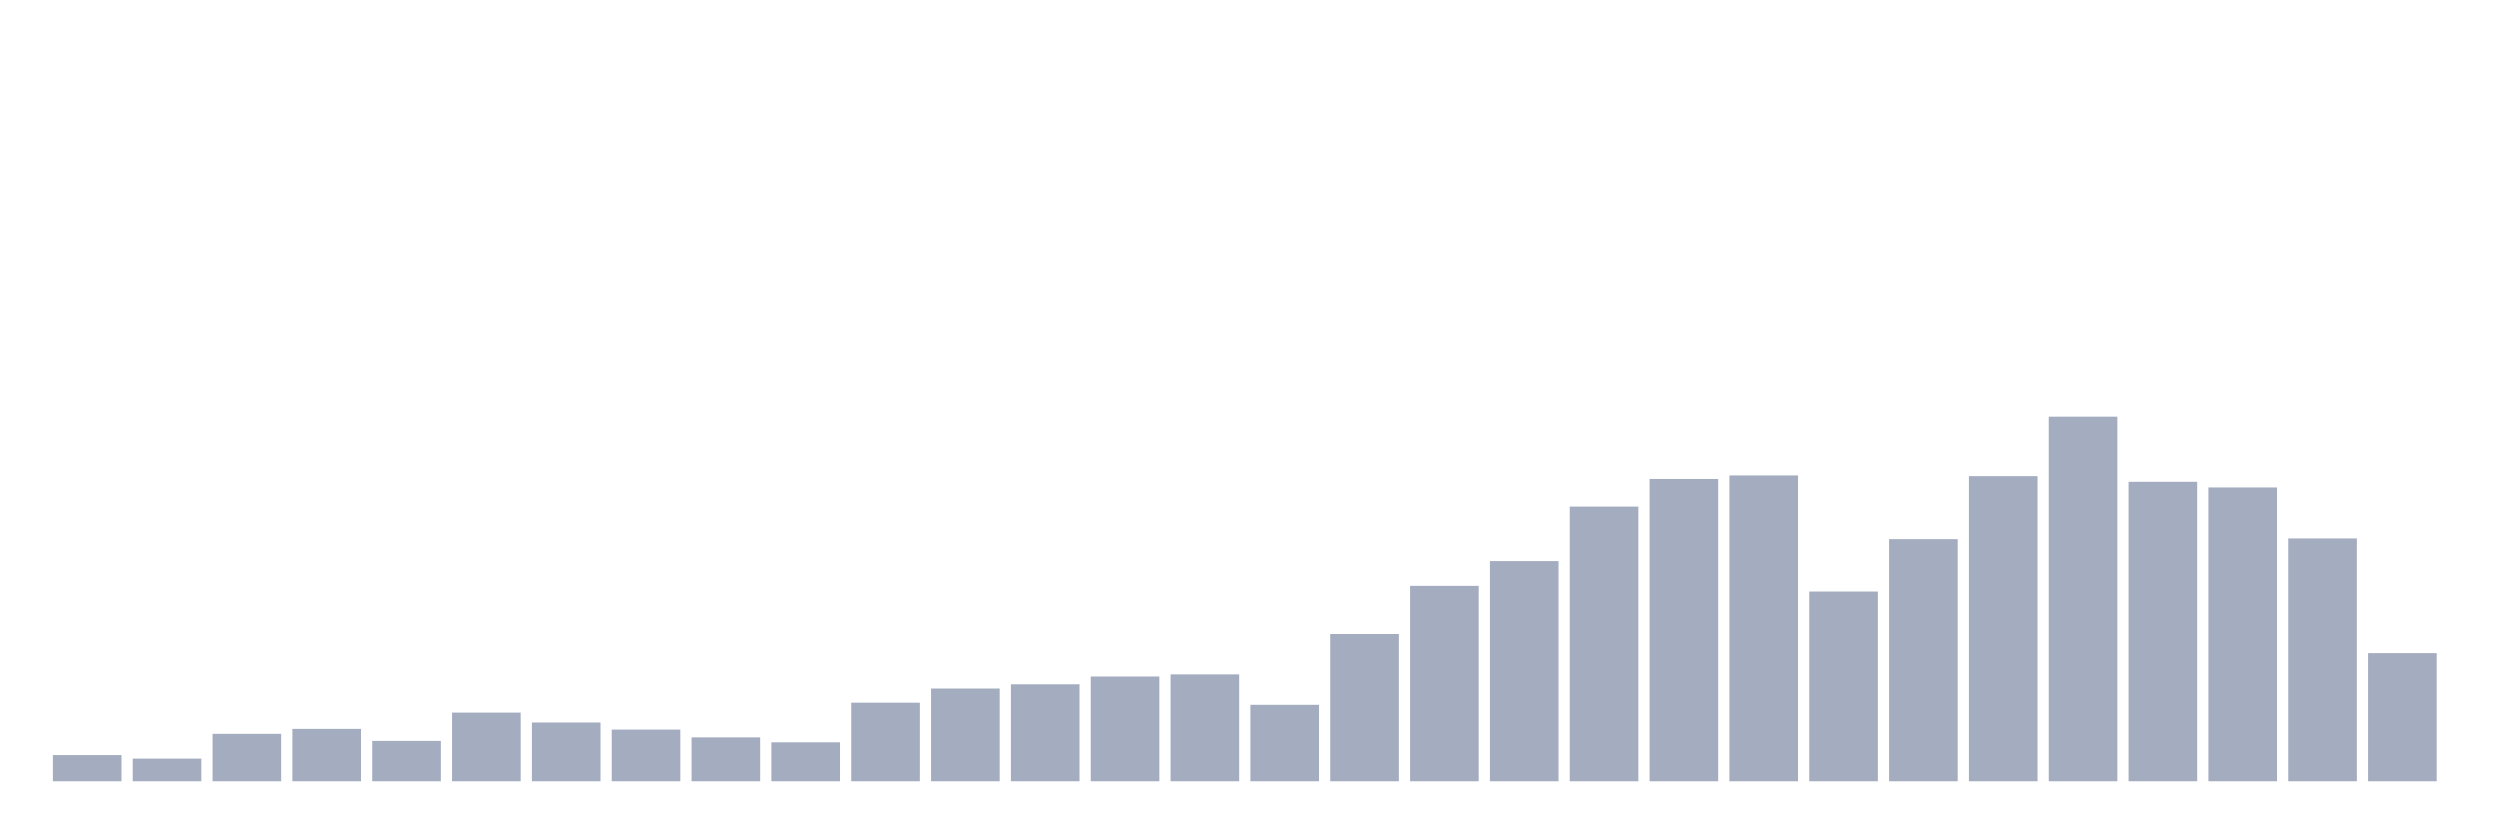 <svg xmlns="http://www.w3.org/2000/svg" viewBox="0 0 480 160"><g transform="translate(10,10)"><rect class="bar" x="0.153" width="13.175" y="134.971" height="5.029" fill="rgb(164,173,192)"></rect><rect class="bar" x="15.482" width="13.175" y="135.65" height="4.35" fill="rgb(164,173,192)"></rect><rect class="bar" x="30.81" width="13.175" y="130.893" height="9.107" fill="rgb(164,173,192)"></rect><rect class="bar" x="46.138" width="13.175" y="129.942" height="10.058" fill="rgb(164,173,192)"></rect><rect class="bar" x="61.466" width="13.175" y="132.252" height="7.748" fill="rgb(164,173,192)"></rect><rect class="bar" x="76.794" width="13.175" y="126.816" height="13.184" fill="rgb(164,173,192)"></rect><rect class="bar" x="92.123" width="13.175" y="128.718" height="11.282" fill="rgb(164,173,192)"></rect><rect class="bar" x="107.451" width="13.175" y="130.078" height="9.922" fill="rgb(164,173,192)"></rect><rect class="bar" x="122.779" width="13.175" y="131.573" height="8.427" fill="rgb(164,173,192)"></rect><rect class="bar" x="138.107" width="13.175" y="132.524" height="7.476" fill="rgb(164,173,192)"></rect><rect class="bar" x="153.436" width="13.175" y="124.913" height="15.087" fill="rgb(164,173,192)"></rect><rect class="bar" x="168.764" width="13.175" y="122.194" height="17.806" fill="rgb(164,173,192)"></rect><rect class="bar" x="184.092" width="13.175" y="121.379" height="18.621" fill="rgb(164,173,192)"></rect><rect class="bar" x="199.42" width="13.175" y="119.883" height="20.117" fill="rgb(164,173,192)"></rect><rect class="bar" x="214.748" width="13.175" y="119.476" height="20.524" fill="rgb(164,173,192)"></rect><rect class="bar" x="230.077" width="13.175" y="125.32" height="14.68" fill="rgb(164,173,192)"></rect><rect class="bar" x="245.405" width="13.175" y="111.728" height="28.272" fill="rgb(164,173,192)"></rect><rect class="bar" x="260.733" width="13.175" y="102.485" height="37.515" fill="rgb(164,173,192)"></rect><rect class="bar" x="276.061" width="13.175" y="97.728" height="42.272" fill="rgb(164,173,192)"></rect><rect class="bar" x="291.39" width="13.175" y="87.262" height="52.738" fill="rgb(164,173,192)"></rect><rect class="bar" x="306.718" width="13.175" y="81.961" height="58.039" fill="rgb(164,173,192)"></rect><rect class="bar" x="322.046" width="13.175" y="81.282" height="58.718" fill="rgb(164,173,192)"></rect><rect class="bar" x="337.374" width="13.175" y="103.573" height="36.427" fill="rgb(164,173,192)"></rect><rect class="bar" x="352.702" width="13.175" y="93.515" height="46.485" fill="rgb(164,173,192)"></rect><rect class="bar" x="368.031" width="13.175" y="81.417" height="58.583" fill="rgb(164,173,192)"></rect><rect class="bar" x="383.359" width="13.175" y="70" height="70" fill="rgb(164,173,192)"></rect><rect class="bar" x="398.687" width="13.175" y="82.505" height="57.495" fill="rgb(164,173,192)"></rect><rect class="bar" x="414.015" width="13.175" y="83.592" height="56.408" fill="rgb(164,173,192)"></rect><rect class="bar" x="429.344" width="13.175" y="93.379" height="46.621" fill="rgb(164,173,192)"></rect><rect class="bar" x="444.672" width="13.175" y="115.398" height="24.602" fill="rgb(164,173,192)"></rect></g></svg>